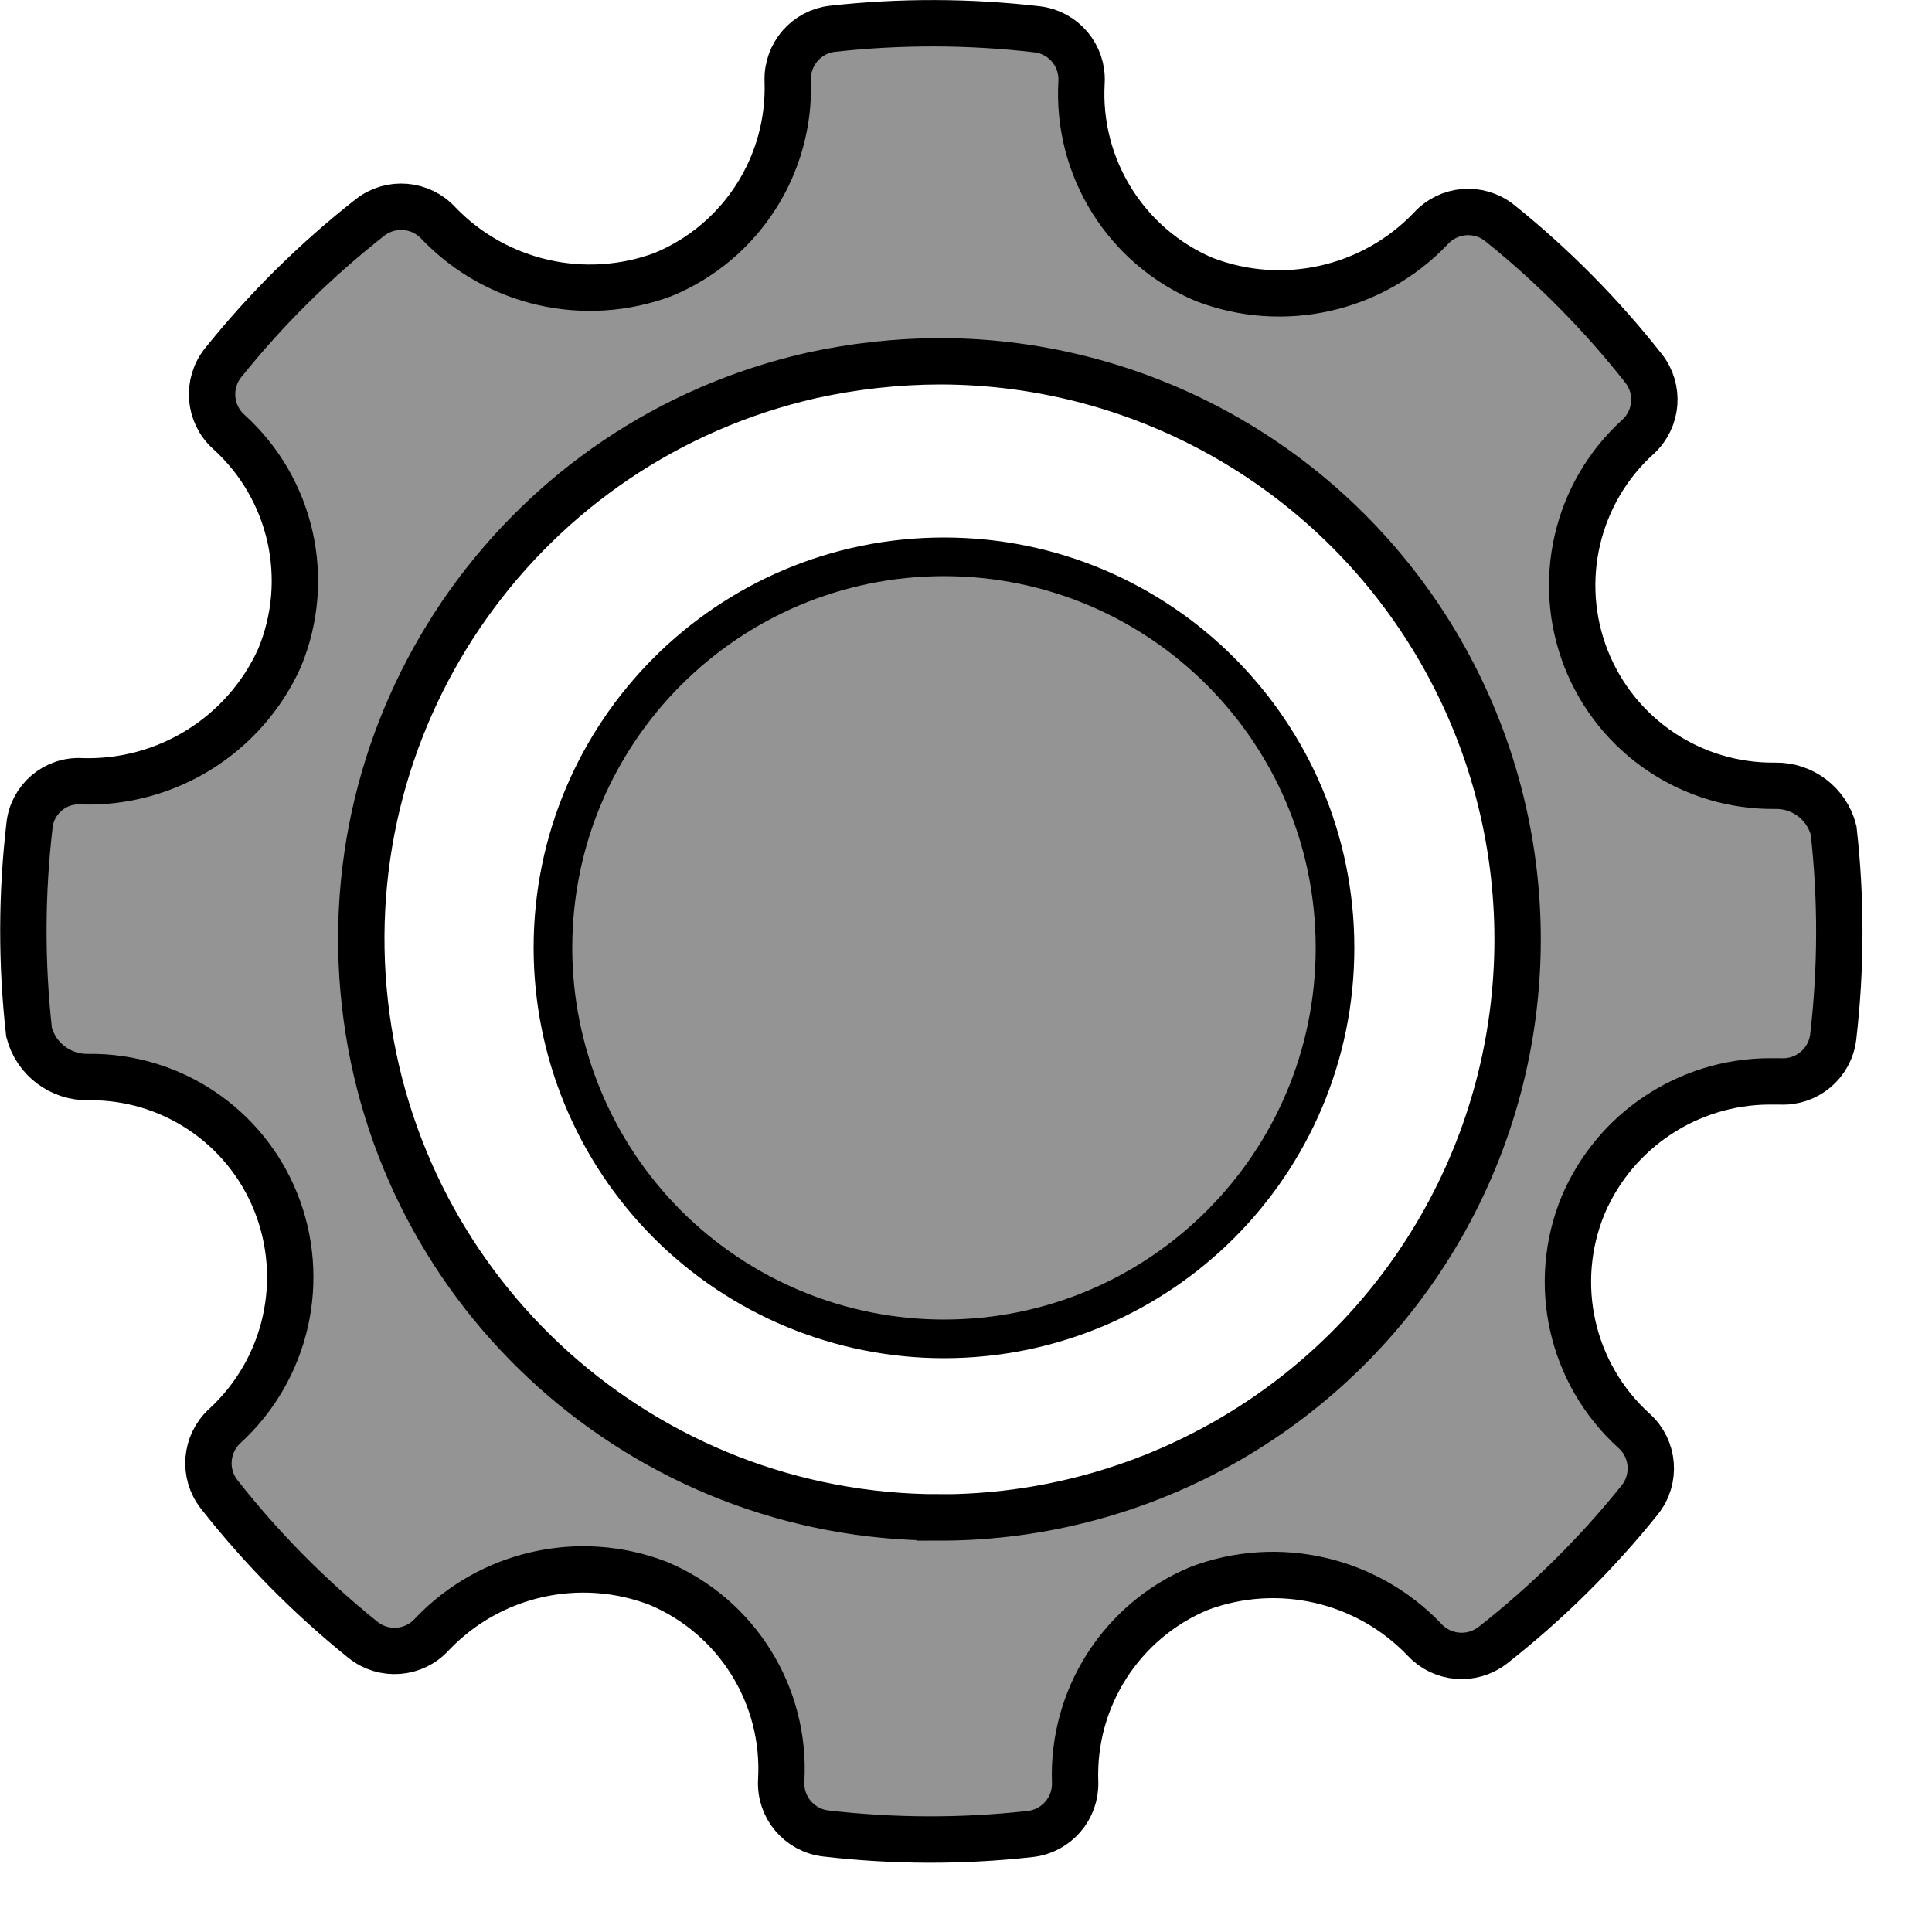 <?xml version="1.0" encoding="UTF-8"?>
<svg width="25px" height="25px" viewBox="0 0 25 25" version="1.1" xmlns="http://www.w3.org/2000/svg" xmlns:xlink="http://www.w3.org/1999/xlink">
    <!-- Generator: Sketch 62 (91390) - https://sketch.com -->
    <title>ic-service</title>
    <desc>Created with Sketch.</desc>
    <g id="Page-1" stroke="none" stroke-width="1" fill="none" fill-rule="evenodd" fill-opacity="0.42">
        <g id="ic-service" fill="#000000" fill-rule="nonzero" stroke="#000000">
            <path d="M23.727,10.745 C23.827,11.633 23.825,12.529 23.722,13.417 C23.681,13.761 23.38,14.013 23.034,13.993 L22.889,13.993 C21.844,14 20.901,14.625 20.489,15.586 C20.065,16.604 20.328,17.778 21.147,18.517 C21.403,18.749 21.434,19.141 21.217,19.41 C20.658,20.107 20.02,20.737 19.317,21.289 C19.047,21.499 18.661,21.467 18.43,21.215 C17.68,20.432 16.535,20.172 15.52,20.553 C14.514,20.971 13.873,21.97 13.912,23.059 C13.924,23.401 13.67,23.695 13.33,23.732 C12.451,23.83 11.564,23.827 10.686,23.725 C10.342,23.685 10.089,23.384 10.109,23.039 C10.172,21.938 9.535,20.917 8.519,20.489 C7.499,20.096 6.343,20.356 5.59,21.148 C5.358,21.405 4.966,21.436 4.696,21.219 C4.007,20.664 3.383,20.033 2.837,19.338 C2.626,19.07 2.657,18.684 2.908,18.453 C3.712,17.716 3.974,16.558 3.565,15.547 C3.167,14.564 2.208,13.925 1.147,13.937 C0.787,13.946 0.468,13.707 0.376,13.359 C0.276,12.471 0.278,11.575 0.381,10.687 C0.414,10.343 0.715,10.087 1.06,10.11 C2.155,10.143 3.162,9.515 3.615,8.518 C4.04,7.5 3.777,6.325 2.958,5.586 C2.702,5.354 2.672,4.962 2.888,4.693 C3.447,3.996 4.085,3.366 4.788,2.814 C5.058,2.603 5.444,2.636 5.675,2.889 C6.426,3.67 7.569,3.93 8.584,3.551 C9.591,3.133 10.232,2.133 10.193,1.044 C10.182,0.702 10.435,0.409 10.775,0.372 C11.653,0.275 12.54,0.277 13.418,0.379 C13.762,0.418 14.015,0.719 13.995,1.065 C13.932,2.165 14.568,3.186 15.582,3.616 C16.602,4.008 17.758,3.749 18.513,2.958 C18.745,2.702 19.136,2.67 19.406,2.886 C20.096,3.44 20.72,4.071 21.267,4.766 C21.479,5.034 21.448,5.421 21.196,5.652 C20.397,6.376 20.129,7.52 20.524,8.524 C20.919,9.527 21.893,10.182 22.972,10.168 C23.327,10.162 23.64,10.401 23.727,10.745 Z M12.157,19.636 C14.83,19.636 17.299,18.21 18.635,15.896 C19.972,13.581 19.972,10.73 18.635,8.415 C17.299,6.101 14.83,4.675 12.157,4.675 C11.601,4.677 11.046,4.739 10.503,4.858 C6.787,5.7 4.298,9.2 4.722,12.986 C5.146,16.772 8.347,19.635 12.157,19.635 L12.157,19.636 Z" id="Path_1309" stroke-width="0.6"></path>
            <g id="Group_2378" transform="translate(7.155, 7.204)" stroke-width="0.5">
                <path d="M5.06,10.121 C7.854,10.121 10.12,7.856 10.12,5.061 C10.12,2.267 7.855,0.001 5.061,0.001 C2.266,0.001 0.001,2.266 -9.89574378e-08,5.06 C-0,6.402 0.533,7.689 1.482,8.639 C2.431,9.588 3.718,10.121 5.06,10.121 L5.06,10.121 Z" id="Path_1312"></path>
            </g>
        </g>
    </g>
</svg>